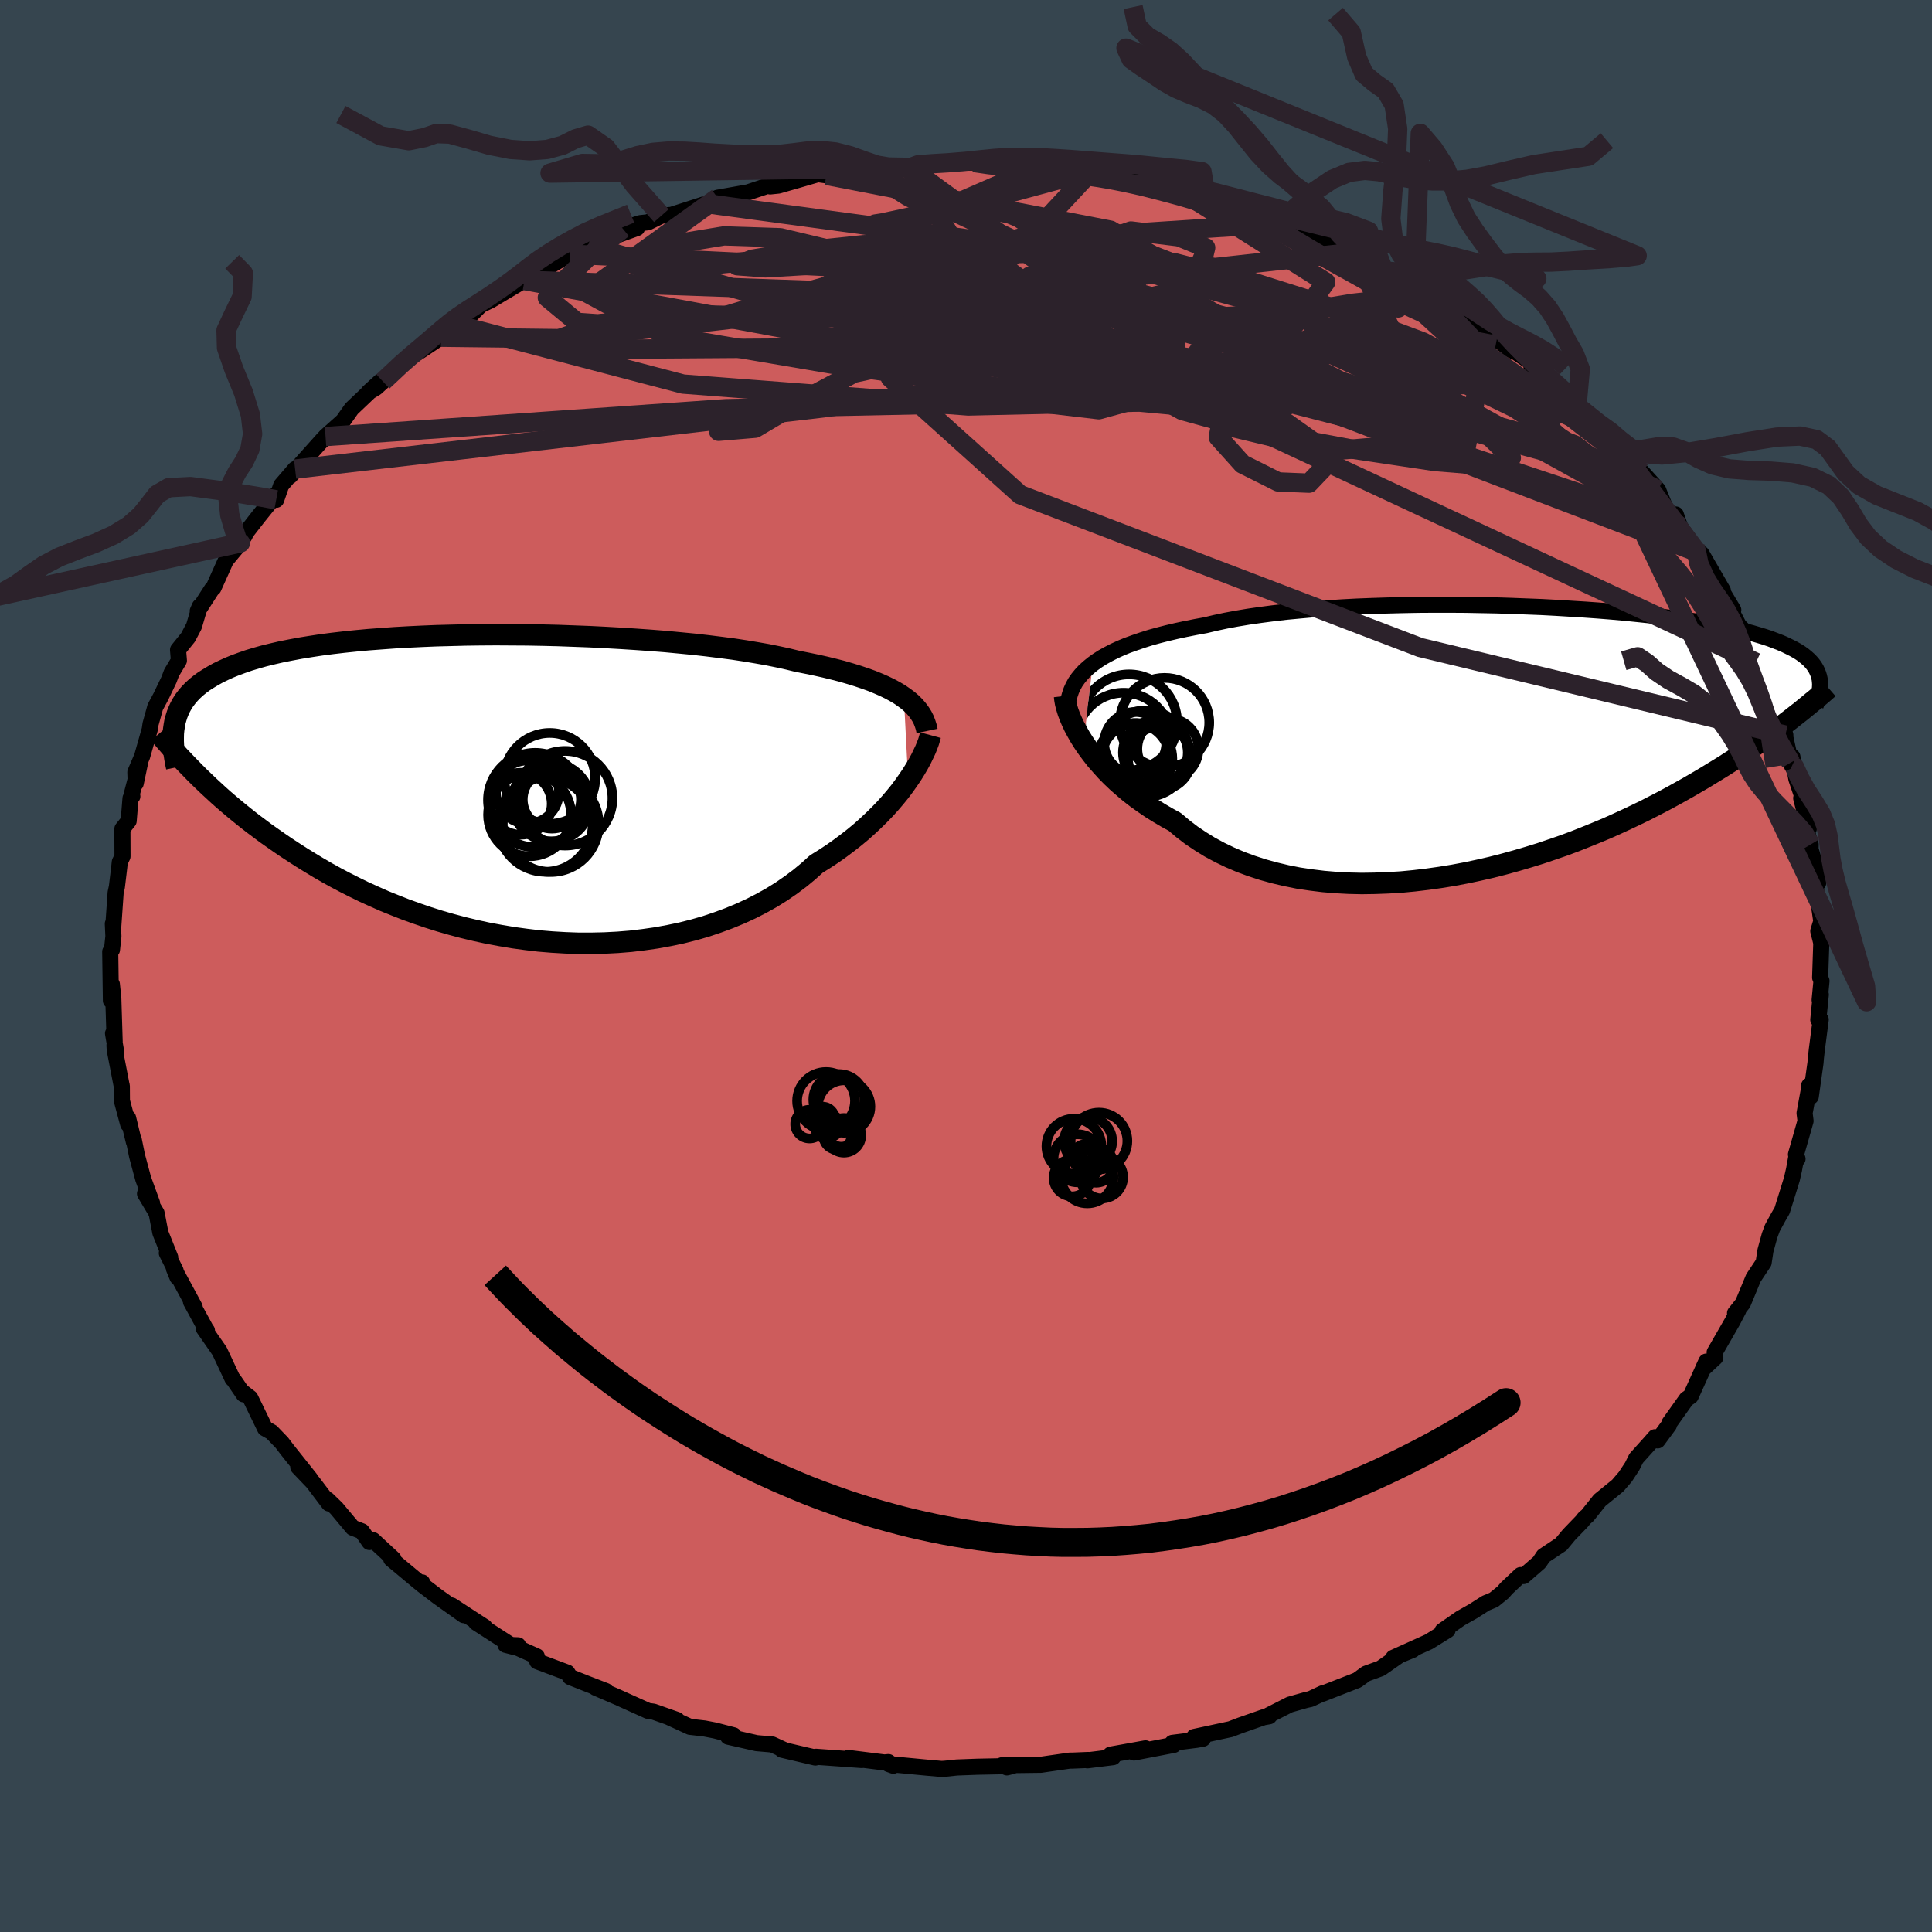 <svg xmlns="http://www.w3.org/2000/svg" width="500" height="500" viewBox="-100 -100 200 200"><defs><clipPath id="c"><path d="m42.99-9.32-.45-.31-.49-.29-.54-.29-.58-.28-.62-.27-.66-.27-.7-.25-.74-.25-.78-.24-.82-.24-.86-.22-.9-.22-.94-.21-.97-.2-1.01-.2-.94-.23-1.01-.22-1.08-.22-1.14-.2-1.2-.2-1.25-.19-1.31-.17-1.36-.17-1.41-.16-1.45-.14-1.48-.14-1.52-.12-1.55-.11-1.57-.1-1.59-.09-1.6-.08-1.61-.06-1.62-.06-1.62-.04L4-15.79l-1.61-.01-1.6-.01-1.58.01-1.56.02-1.54.04-1.51.04-1.48.06-1.45.07-1.41.08-1.37.1-1.34.1-1.29.12-1.25.13-1.2.14-1.15.15-1.11.17-1.05.17-1.01.19-.96.19-.91.21-.86.21-.82.23-.76.23-.72.25-.68.25-.64.26-.59.27-.56.27-.52.29-.48.29-.46.29-.42.31-.38.31-.35.32-.32.33-.29.34-.26.34-.23.36-.2.36-.17.37-.15.37-.12.38-.11.39-.07.4 2.15 4.89.45.45.47.45.49.47.5.46.52.48.54.48.56.48.58.49.6.49.62.5.64.5.67.5.68.51.71.5.73.51.75.51.78.51.81.52.83.51.86.52.88.51.92.51.95.5.97.49 1 .49 1.04.47 1.06.47 1.09.44 1.12.44 1.14.41 1.17.4 1.2.38 1.22.35 1.24.33 1.26.3 1.29.28 1.3.24 1.31.22 1.33.18 1.34.16 1.34.11 1.36.08 1.36.05h1.36l1.35-.03 1.36-.07 1.35-.11 1.33-.16 1.33-.19 1.31-.24 1.29-.27 1.27-.32 1.25-.36 1.22-.41 1.19-.44 1.16-.48 1.13-.52 1.09-.56 1.05-.59 1.01-.63.97-.67.92-.69.87-.72.83-.75.84-.52.82-.54.78-.55.76-.57.73-.57.7-.58.66-.59.64-.6.61-.6.58-.6.54-.6.51-.6.48-.59.44-.59.41-.58"/></clipPath><clipPath id="b"><path d="m-43.31-7.91.49-.35.53-.34.58-.32.62-.32.66-.3.7-.29.75-.27.79-.27.82-.26.87-.24.9-.23.94-.22.98-.21 1.01-.2 1.04-.19 1.01-.24 1.08-.23 1.13-.21 1.2-.2 1.25-.18 1.3-.17 1.36-.16 1.4-.13 1.44-.13 1.47-.1 1.52-.1 1.54-.08 1.56-.06 1.58-.05 1.6-.04 1.61-.03 1.62-.01h1.61l1.62.01 1.6.03 1.6.03 1.58.05 1.56.06 1.54.06 1.51.08 1.48.09 1.46.09 1.41.1 1.38.11 1.34.12 1.29.13 1.26.13 1.2.14 1.16.15 1.12.15 1.06.16 1.01.16.97.17.92.18.86.17.82.19.77.18.73.19.68.2.63.19.6.2.55.21.52.2.48.21.45.22.42.21.39.22.35.22.32.23.28.23.26.23.23.24.2.24.17.24.15.25.12.25.1.25.08.26.06.26-2.71 3.94-.45.35-.46.35-.47.36-.5.37-.51.37-.53.38-.55.39-.57.4-.59.41-.61.41-.63.42-.66.42-.67.43-.7.43-.72.44-.74.45-.77.45-.79.46-.82.46-.85.47-.87.47-.91.47-.93.48-.97.47-.99.47-1.02.47-1.05.47-1.08.45-1.11.45-1.13.45-1.16.43-1.19.41-1.21.41-1.23.38-1.26.37-1.27.35-1.29.33-1.31.3-1.32.28-1.33.25-1.35.22-1.35.19-1.35.16-1.36.13-1.36.08-1.35.05-1.35.02-1.34-.03-1.33-.07-1.31-.11-1.3-.16-1.27-.19-1.26-.25-1.22-.29-1.2-.33-1.17-.38-1.14-.42-1.1-.47-1.06-.51-1.02-.55-.97-.6-.94-.63-.89-.68-.84-.71-.84-.46-.81-.48-.79-.49-.76-.52-.73-.52-.7-.54-.66-.56-.64-.56-.6-.57-.57-.58-.53-.59-.51-.58-.46-.59-.43-.58-.4-.58"/></clipPath><filter id="a"><feTurbulence baseFrequency=".05" numOctaves="3" result="noise" type="noise"/><feDisplacementMap in="SourceGraphic" in2="noise" scale="2"/></filter></defs><rect width="100%" height="100%" x="-100" y="-100" fill="#36454F"/><path fill="#CD5C5C" stroke="#000" stroke-linejoin="round" stroke-width="1.667" d="m88.42 1.2.14.35-.19 1.96.12-.55-.26 2.6.25-.01-.4 3.09-.1.88-.04.51-.49 3.49-.17-1.14.01.23-.48 2.62.1.81-.99 3.47.16.46-.13-.18-.23 1.28-.23 1.01-1.01 3.24-.4.69-.6 1.1-.29.78-.43 1.57-.19 1.25-.39.58-.67 1.01-1.09 2.63-.81 1.01.34-.31-.61 1.17L77.5 40l.07.53-1.29 1.2.36-.78-1.62 3.59-.43.29-1.76 2.47-.06.22-1.17 1.59-.27-.33-.5.57-1.45 1.61-.42.84-.71 1.08-.78.91-1.87 1.52-1.26 1.58-.32.27-.25.32-1.35 1.4-.81.98-1.82 1.21-.44.66-1.63 1.42-.31-.1-1.47 1.38-.34.4-.96.78-.84.35-1.3.83-1.31.74-1.87 1.3.53-.08-1.95 1.21-3.66 1.65 2.01-.82-1.33.53-1.99 1.39-1.51.55-.92.67-3.61 1.41.03-.05-1.25.59-.46.1-1.7.48-2.16 1.1.04.11-.58.1-2.43.85-.99.38-3.78.81.92.18-.69.12-2.47.31.14.21-4.12.79 1.19-.43-3.62.65.26.26-2.65.33.1-.04-1.68.07h-.26l-2.09.3-.89.13-4.03.05.51.22.58-.14-3.61.07-2.14.08-1.24.13-.35.02-1.48-.13-4.01-.38.5.18-.51-.38-.41.04-3.76-.47 1.41.22-4.76-.34-.05.08-3.45-.81.14.03.03-.03-1.17-.54-1.63-.14-2.95-.67.58-.14-1.94-.5-1.09-.21-1.5-.17-2.22-1.02.89.31-2.44-.86-.57-.08-3.17-1.43-2.25-.97 1.05.34-1.87-.72-1.82-.72-.29-.46-3.12-1.17-.04-.51-2.12-.95.18-.2-1.3-.05.86.22-3.9-2.52.88.45-3.41-2.22 1.25 1-2.7-1.92-1.56-1.19-.05-.28-.26.03-2.94-2.45.23-.01-2.1-1.94-.39.19-.77-1.11-.96-.37-1.68-2.01-.93-.9.15.4-1.65-2.18-1.52-1.59 1.22 1.18-2.39-3-.53-.7-.31-.32-.75-.78-.68-.38-1.53-3.15-.78-.6.09.22-1.05-1.53-.1-.08-1.34-2.86-1.65-2.37.34.23-.01.04-1.64-3.01.38.54-2.15-3.98.37.9-.2-.71-.9-1.79.35.44-1.02-2.55-.39-2.03-1.2-2.01.73.97-.91-2.49-.64-2.38-.35-1.72.02.26-.6-2.48.01.65-.65-2.42-.01-1.54-.04-.15-.69-3.57-.03-.49.18.7-.33-1.93.17.86-.14-4.49-.15-1.46-.1 1.69-.07-5.06.18-.2.15-1.39-.06-1.3.04.36.25-3.58.13-.61.24-2 .06-.56.28-.59-.01-2.85.65-.82.19-2.34.19-.2-.05-.26.85-3.23-.45 2.14-.04-1.15.7-1.63.79-2.79.08-.55.49-1.77.58-1.08.83-1.73.28-.74.76-1.27-.09-1.11 1.04-1.29.61-1.16.6-2.04-.21.48 1.47-2.28.16-.12 1.28-2.85 1.51-1.81-.5.43.92-1.14.17-.37 1.26-1.62 1.93-2.39-.08.63.52-1.5 1.44-1.68-.52.72 3.51-3.92-.24.3.52-.43-.12-.04 1.81-1.62.89-1.26 2.97-2.82-1.24 1.13.79-.48.72-.65 3.13-2.71-.39.27 1.16-.74 2.11-1.4 1.65-1.78-.18.21-.21.18 1.93-1.01.94-.93 1-.48 3.5-2.09.02.03.26-.48.49-.2 1.27-.47 2.68-1.58.06.02 3.02-1.34-1.2.44 5.06-1.82-1.47.06 1.8-.57.81-.09 1.38-.68 1.06-.09 3.6-1.16 1.66-.69-.78.22.28-.14 3.16-.56 2.19-.73.1.12.86-.09 2.02-.58.79-.23 1.27-.37.88.12 3.97-.6.1-.14 1.29.21.41-.27 2.27-.03.59.06.34-.12 2.24-.25.75-.09 3.3-.1 2 .33 1.49-.21-1.05.08 3.22.39.49-.04.63-.07.01-.16 5.39.54 1.28.45.49-.05.35.24 4.01.54-2.16-.27 2.69.67 1.88.07-.13.13 2.36.54 1.5.52.2-.06 1.89.68 2.15.5.82.28 2.44 1.2-.32-.25 2.68 1.12.45.02.2.01 1.9.85 2.82 1.22.58.53-.8-.42 1.43.45 2.19 1.45 1.64.67 1.35.51-.45.03 1 .49 3.35 2.26 1.81 1.14-.28-.57.42.65 1.31 1.28.27.04 2.04 1.62.59.25 1.98 1.33-.38.25 2.12 1.44-.15.19 2.75 2.2-1.15-.71 1.75 1.34 2.32 2.28-.73-.5 2.14 2 1.27 1.84.07-.19.67 1.14.38-.21 1.67 1.85.7 1.74 1.57 2.06-.44-1.26-.44.01 1.79 2.55.77 1.22.55.29 2.2 3.8-.94-1.36 2.02 3.37-.52-.52 1.11 2.16.56.53 1.2 3.26-.71-1.4 1.4 3.05.27.26.34 1.33.9 2.03.84 2.26-.19-.63.76 3.47.12.34.04-.93.41 2.29.75 2.22-.25-.23.79 3.14-.28.03.47 1.62-.01.5.63 2.1.16 1.38-.46-.57.62 3.43.16 1.11-.31 1.02.21.82.1.42-.12 3.57.14.35" filter="url(#a)"/><path fill="#fff" d="m-43.31-7.91.49-.35.53-.34.58-.32.62-.32.66-.3.7-.29.75-.27.79-.27.82-.26.87-.24.9-.23.94-.22.98-.21 1.01-.2 1.04-.19 1.01-.24 1.08-.23 1.13-.21 1.2-.2 1.25-.18 1.3-.17 1.36-.16 1.4-.13 1.44-.13 1.47-.1 1.52-.1 1.54-.08 1.56-.06 1.58-.05 1.6-.04 1.61-.03 1.62-.01h1.61l1.62.01 1.6.03 1.6.03 1.58.05 1.56.06 1.54.06 1.51.08 1.48.09 1.46.09 1.41.1 1.38.11 1.34.12 1.29.13 1.26.13 1.2.14 1.16.15 1.12.15 1.06.16 1.01.16.97.17.92.18.86.17.82.19.77.18.73.19.68.2.63.19.6.2.55.21.52.2.48.21.45.22.42.21.39.22.35.22.32.23.28.23.26.23.23.24.2.24.17.24.15.25.12.25.1.25.08.26.06.26-2.71 3.94-.45.35-.46.35-.47.36-.5.37-.51.37-.53.38-.55.39-.57.4-.59.41-.61.41-.63.42-.66.42-.67.43-.7.43-.72.44-.74.45-.77.45-.79.46-.82.46-.85.47-.87.47-.91.47-.93.48-.97.47-.99.47-1.02.47-1.05.47-1.08.45-1.11.45-1.13.45-1.16.43-1.19.41-1.21.41-1.23.38-1.26.37-1.27.35-1.29.33-1.31.3-1.32.28-1.33.25-1.35.22-1.35.19-1.35.16-1.36.13-1.36.08-1.35.05-1.35.02-1.34-.03-1.33-.07-1.31-.11-1.3-.16-1.27-.19-1.26-.25-1.22-.29-1.2-.33-1.17-.38-1.14-.42-1.1-.47-1.06-.51-1.02-.55-.97-.6-.94-.63-.89-.68-.84-.71-.84-.46-.81-.48-.79-.49-.76-.52-.73-.52-.7-.54-.66-.56-.64-.56-.6-.57-.57-.58-.53-.59-.51-.58-.46-.59-.43-.58-.4-.58" filter="url(#a)" transform="translate(56.43 -23.36)"/><path fill="#fff" d="m42.99-9.32-.45-.31-.49-.29-.54-.29-.58-.28-.62-.27-.66-.27-.7-.25-.74-.25-.78-.24-.82-.24-.86-.22-.9-.22-.94-.21-.97-.2-1.01-.2-.94-.23-1.01-.22-1.08-.22-1.14-.2-1.2-.2-1.25-.19-1.31-.17-1.36-.17-1.41-.16-1.45-.14-1.48-.14-1.52-.12-1.55-.11-1.57-.1-1.59-.09-1.6-.08-1.61-.06-1.62-.06-1.62-.04L4-15.79l-1.61-.01-1.6-.01-1.58.01-1.56.02-1.54.04-1.51.04-1.48.06-1.45.07-1.41.08-1.37.1-1.34.1-1.29.12-1.25.13-1.2.14-1.15.15-1.11.17-1.05.17-1.01.19-.96.19-.91.21-.86.21-.82.23-.76.23-.72.25-.68.25-.64.26-.59.27-.56.27-.52.29-.48.29-.46.29-.42.31-.38.31-.35.32-.32.33-.29.34-.26.34-.23.36-.2.36-.17.37-.15.37-.12.38-.11.39-.07.4 2.15 4.89.45.45.47.45.49.47.5.46.52.48.54.48.56.48.58.49.6.49.62.5.64.5.67.5.68.51.71.5.73.51.75.51.78.51.81.52.83.51.86.52.88.51.92.51.95.5.97.49 1 .49 1.04.47 1.06.47 1.09.44 1.12.44 1.14.41 1.17.4 1.2.38 1.22.35 1.24.33 1.26.3 1.29.28 1.3.24 1.31.22 1.33.18 1.34.16 1.34.11 1.36.08 1.36.05h1.36l1.35-.03 1.36-.07 1.35-.11 1.33-.16 1.33-.19 1.31-.24 1.29-.27 1.27-.32 1.25-.36 1.22-.41 1.19-.44 1.16-.48 1.13-.52 1.09-.56 1.05-.59 1.01-.63.97-.67.92-.69.87-.72.83-.75.84-.52.82-.54.78-.55.76-.57.73-.57.7-.58.66-.59.64-.6.61-.6.58-.6.54-.6.51-.6.48-.59.44-.59.41-.58" filter="url(#a)" transform="translate(-49.42 -18.49)"/><g fill="none" stroke="#000" transform="translate(56.43 -23.36)"><path stroke-linejoin="round" stroke-width="1.667" d="m-45.87-3.83.07-.46.12-.44.15-.44.19-.42.23-.42.28-.4.32-.39.35-.38.41-.37.44-.36.49-.35.53-.34.58-.32.62-.32.66-.3.7-.29.75-.27.79-.27.82-.26.87-.24.9-.23.94-.22.98-.21 1.01-.2 1.04-.19 1.01-.24 1.08-.23 1.13-.21 1.2-.2 1.25-.18 1.3-.17 1.36-.16 1.4-.13 1.44-.13 1.47-.1 1.52-.1 1.54-.08 1.56-.06 1.58-.05 1.6-.04 1.61-.03 1.62-.01h1.61l1.62.01 1.6.03 1.6.03 1.58.05 1.56.06 1.54.06 1.51.08 1.48.09 1.46.09 1.41.1 1.38.11 1.34.12 1.29.13 1.26.13 1.2.14 1.16.15 1.12.15 1.06.16 1.01.16.97.17.92.18.86.17.82.19.77.18.73.19.68.2.63.19.6.2.55.21.52.2.48.21.45.22.42.21.39.22.35.22.32.23.28.23.26.23.23.24.2.24.17.24.15.25.12.25.1.25.08.26.06.26.03.26.02.27-.01.27-.02.28-.03.27-.06.28-.07.29-.08.28-.1.29-.1.29" filter="url(#a)"/><path stroke-linejoin="round" stroke-width="2.222" d="m-46.23-4.59.04.35.07.4.11.42.14.46.18.49.22.51.25.53.29.54.32.56.36.57.4.58.43.58.46.59.51.58.53.59.57.58.6.57.64.56.66.56.7.54.73.52.76.52.79.49.81.48.84.46.84.71.89.68.94.63.97.6 1.02.55 1.06.51 1.1.47 1.14.42 1.17.38 1.2.33 1.22.29 1.26.25 1.27.19 1.3.16 1.31.11 1.33.07 1.34.03 1.35-.02 1.35-.05 1.36-.08 1.36-.13 1.35-.16 1.35-.19 1.35-.22 1.33-.25 1.32-.28 1.31-.3 1.29-.33 1.27-.35 1.26-.37 1.23-.38 1.21-.41 1.19-.41 1.16-.43 1.13-.45 1.11-.45 1.08-.45 1.05-.47 1.02-.47.99-.47.97-.47.93-.48.91-.47.87-.47.85-.47.82-.46.79-.46.77-.45.74-.45.72-.44.7-.43.67-.43.66-.42.63-.42.61-.41.59-.41.57-.4.55-.39.53-.38.51-.37.5-.37.47-.36.46-.35.45-.35.42-.33.42-.33.39-.32.38-.31.37-.31.36-.29.34-.29.33-.28.32-.28.3-.26" filter="url(#a)"/><circle cx="-39.548" cy="-1.858" r="4.97" clip-path="url(#b)" filter="url(#a)"/><circle cx="-35.878" cy="-1.838" r="4.628" clip-path="url(#b)" filter="url(#a)"/><circle cx="-38.908" cy=".277" r="3.214" clip-path="url(#b)" filter="url(#a)"/><circle cx="-40.118" cy="-.033" r="4.894" clip-path="url(#b)" filter="url(#a)"/><circle cx="-39.048" cy="1.942" r="3.72" clip-path="url(#b)" filter="url(#a)"/><circle cx="-36.378" cy="1.847" r="3.29" clip-path="url(#b)" filter="url(#a)"/><circle cx="-35.528" cy=".882" r="3.166" clip-path="url(#b)" filter="url(#a)"/><circle cx="-38.738" cy="1.882" r="3.666" clip-path="url(#b)" filter="url(#a)"/><circle cx="-36.828" cy="1.267" r="3.356" clip-path="url(#b)" filter="url(#a)"/><circle cx="-37.828" cy="1.377" r="4.476" clip-path="url(#b)" filter="url(#a)"/></g><g fill="none" stroke="#000" transform="translate(-49.42 -18.49)"><path stroke-linejoin="round" stroke-width="2.222" d="m45.39-5.84-.08-.38-.12-.38-.14-.37-.18-.36-.22-.35-.25-.34-.29-.34-.33-.33-.37-.32-.42-.31-.45-.31-.49-.29-.54-.29-.58-.28-.62-.27-.66-.27-.7-.25-.74-.25-.78-.24-.82-.24-.86-.22-.9-.22-.94-.21-.97-.2-1.01-.2-.94-.23-1.01-.22-1.08-.22-1.14-.2-1.2-.2-1.25-.19-1.31-.17-1.36-.17-1.41-.16-1.45-.14-1.48-.14-1.52-.12-1.55-.11-1.57-.1-1.59-.09-1.6-.08-1.61-.06-1.62-.06-1.62-.04L4-15.79l-1.61-.01-1.6-.01-1.58.01-1.56.02-1.54.04-1.51.04-1.48.06-1.45.07-1.41.08-1.37.1-1.34.1-1.29.12-1.25.13-1.2.14-1.15.15-1.11.17-1.05.17-1.01.19-.96.19-.91.21-.86.21-.82.23-.76.23-.72.25-.68.25-.64.26-.59.27-.56.27-.52.29-.48.29-.46.29-.42.31-.38.31-.35.32-.32.33-.29.34-.26.34-.23.36-.2.36-.17.37-.15.37-.12.38-.11.39-.07.4-.06.4-.04.41-.01.42v.42l.02.43.04.43.05.44.07.45.08.45.1.46" filter="url(#a)"/><path stroke-linejoin="round" stroke-width="2.222" d="m45.74-5.41-.09.33-.11.37-.15.4-.18.44-.22.46-.24.5-.28.51-.31.53-.35.56-.38.56-.41.58-.44.59-.48.59-.51.6-.54.6-.58.6-.61.6-.64.6-.66.59-.7.58-.73.57-.76.57-.78.55-.82.54-.84.52-.83.75-.87.72-.92.69-.97.67-1.01.63-1.05.59-1.09.56-1.13.52-1.16.48-1.19.44-1.22.41-1.25.36-1.27.32-1.29.27-1.31.24-1.33.19-1.33.16-1.35.11-1.36.07-1.35.03H9.29l-1.36-.05-1.36-.08-1.34-.11-1.34-.16-1.33-.18-1.31-.22-1.3-.24-1.29-.28-1.26-.3-1.24-.33-1.22-.35-1.2-.38-1.17-.4-1.14-.41-1.12-.44-1.09-.44-1.06-.47-1.04-.47-1-.49-.97-.49-.95-.5-.92-.51-.88-.51-.86-.52-.83-.51-.81-.52-.78-.51-.75-.51-.73-.51-.71-.5-.68-.51-.67-.5-.64-.5-.62-.5-.6-.49-.58-.49-.56-.48-.54-.48-.52-.48-.5-.46-.49-.47-.47-.45-.45-.45-.43-.44-.42-.43-.41-.43-.39-.41-.37-.41-.37-.41-.34-.39-.34-.39-.32-.37-.32-.38" filter="url(#a)"/><circle cx="4.24" cy="2.834" r="4.296" clip-path="url(#c)" filter="url(#a)"/><circle cx="6.33" cy="-.931" r="4.704" clip-path="url(#c)" filter="url(#a)"/><circle cx="4.82" cy="1.309" r="4.884" clip-path="url(#c)" filter="url(#a)"/><circle cx="7.92" cy="1.124" r="4.898" clip-path="url(#c)" filter="url(#a)"/><circle cx="4.02" cy=".479" r="3.266" clip-path="url(#c)" filter="url(#a)"/><circle cx="6.55" cy="1.254" r="3.014" clip-path="url(#c)" filter="url(#a)"/><circle cx="6.43" cy="3.799" r="4.962" clip-path="url(#c)" filter="url(#a)"/><circle cx="6.495" cy="1.534" r="4.05" clip-path="url(#c)" filter="url(#a)"/><circle cx="3.325" cy="1.694" r="3.206" clip-path="url(#c)" filter="url(#a)"/><circle cx="5.88" cy="3.844" r="4.894" clip-path="url(#c)" filter="url(#a)"/></g><g fill="none" stroke="#2C222B" stroke-linejoin="round" stroke-width="2"><path d="m84.82-23.9-37.8-9.07L5.6-48.79-7.83-60.88l7.4-5.13 14.3.67 11.31 3.36 5.61 3.02 2.29 1.05 1.4-1.03-.8-2.53-7.12-3.49-15.29-3.56-17.74-1.54-3.63 1.65 50.59-5.5" filter="url(#a)"/><path d="m-66.3-54.81 41.45-2.88 36.21-.74 10.28-3.11-6.72-3.17-11.51-2.24-7.61-1.16.6.05 8.75 1.47 12.9 2.69 10.76 2.94 3.49 1.71-4.01-.48-5.44-2.14 1.47-2.17 9.36-1.85 3.56-4.91-15.71-9.87" filter="url(#a)"/><path d="m-45.72-70.99 37.13 1.31 19.39 1.54 2.59-3.29.19-3.44 3.5-1.22 4.95.61 2.78 1.12-.2.83-.32.73 3.51 1.41 8.58 2.71 10.93 4.08 9.22 5.05 4.02 3.21L47.43-70.2" filter="url(#a)"/><path d="m-25.72-79.53-13.63 9.8 8.32 4.51 16.97 2.89 17.61 2.44 14.21 1.5 9.62.89 5.83 1.29 3.08 2.19.72 2.47-1.5 1.57-3.19-.13-3.7-1.85-2.5-2.78.47-2.56 4.38-1.28 7.19.51 6.31 1.96.6 2.16-7.32.63-10.9-2.61-6.35-7.48-26.32-19.21" filter="url(#a)"/><path d="m71.65-49.28-9.25-4.57-16.2-4.47-12.6-3.78-4.18-.68-1.7.79h-4.96l-7.82-1.33-5.8-1.54.77-.15 7.97 2.02 11.57 3.41 9.76 2.77 3.87.05-3.11-3.19-9.38-4.81-16.18-3.61-25.23-.15-30.81 3.58-12.72-.15" filter="url(#a)"/><path d="m47.43-70.2-20.84 9.19-35.56 2.32-15.87 1.79-.77 1.55 3.79-.32 4.21-2.49 6-3.2 9.34-2.05 11.69-.12 11.37 1.09 8.94.76 6.07-.71 3.48-2.1.45-2.39.07-.41 26.38 12.08" filter="url(#a)"/><path d="m69.98-51.13-11.83-9.2-9.3-6.55-4.71-2.18-4.14.46-6.6 1.1-9.24.37-9.68-.57-7.85-.83-5.55-.13-4.33 1.06-3.84 1.97-2.29 2.07 1.57 1.35 6.68.28 10.41-.47 10.92-.37 8.88.68 5.79 1.82 1.03 1.38-1.38.3 39.4 13.11" filter="url(#a)"/><path d="m-41-73.69 42.7 2.06-3.63-1.76-6.07.21 1.05 1.66 4.57 2.05L.4-67.63l-1.15 1.22-3.76.38-3.32-.42-.28-.92 3.5-.99 6.01-.76 6.25-.35 4.8.14 3.11.77 2.39 1.41 2.35 1.68 1.42 1.06-1.67-.62-5.74-2.49-6.66-2.84-1.07-1.04 5.09-.56-22.15-10.49" filter="url(#a)"/><path d="M76.15-42.67 27.2-61.35-14.17-64l-22 .15-6.02-1.05 4.46-1.62 10.83-.88 13.37.29 11.58.97 6.21.74-.25-.22-4.74-1.42-5.57-2.31-3.08-2.55 1.02-2.05 5.16-.95 8.77.54 11.88 2.21 14.08 3.86 14.18 5.16 11.06 5.36 5.4 3.5.85.33 10.9 8.46" filter="url(#a)"/><path d="M12.99-82.32-.09-78.78l-9.46 2.05.15-.08 2.15-.34.39.53-1.88 1.83-3.15 3.04-2.77 3.58-1.02 3.02.98 1.36 2.01-.78 1.79-2.53 1.12-3.21 1.04-2.75 2.02-1.64 3.39-.49 3.91.37 2.81 1.12.59 2.19-1.37 3.69-2.5 4.71-4.19 3.8-10.73 1.54-54.64 6.33" filter="url(#a)"/><path d="m-14.45-81.85 29.41 5.68 9.45 5.67-10.7 2.53-15.64.86-9.92.03-2.23-.79 2.85-1.64 5.14-2.21 5.88-2.16 5.8-1.48 4.78-.49 2.78.43.32.94-1.62 1-2.28.87-1.75 1.04-1.02 1.99-.97 3.6-1.16 4.59 3.87 2.69 52.12-1.81" filter="url(#a)"/><path d="m32.76-76.88-46.89 3.07-18.57 1.88-2.4-.99 4.17-1.69 5.87-.97 5.84.19 5.62 1.34 5.62 2.19 5.81 2.42 5.99 1.83 5.86.64 4.99-.68 2.97-1.6-.01-1.84-2.9-1.39-4.23-.19-3.18 1.65-.73 3.36-.41 2.49-5.1-4.36 11.91-12.79" filter="url(#a)"/><path d="M-39.12-74.57 11.39-59.8l8.3-1.04 6.47-1.54 4.01-.56-2.08-1.18-7.91-2.12-10.3-1.85-8.1-.32-2.63 1.39 2.54 2.12 3.93 1.48 1.46.22-.02-.2 4.86 1.17 11.62 3-2.33.64-66.91-12.37" filter="url(#a)"/><path d="m40.27-73.8 6.01 12.75-19.53-5.4-13.4-3.86-1.68-.62 6.11 1.26 9.6 2.59 10.45 3.76L47.24-59l6.63 3.87 2.58 2.52-1.94.87-5.95-.48-8.63-1.29-9.42-1.76-8.13-2.23-5.37-2.96-2.57-3.86-1.01-4.48-.07-4.13 3.62-1.55 15.1 5.86 41.84 23.14" filter="url(#a)"/><path d="M40.49-73.91 62.33-53.9l-.72 1.1-14.07-3.85-20.67-4.67-20.04-4.02-14.44-2.57-7.17-.99-1.04.04 2.18.29 2.27.04.59-.21-.75-.2-.33.09 1.47.51 3 .98 2.65 1.56v2.05l-3.99 1.65-6.51-.8-2.15-5.28 11.82-8.79L7.59-82.7" filter="url(#a)"/><path d="m-26.88-78.92 44.2 5.97 10.48 1.74-6.26-1.61-11.71-1.05-12.46.34-10.8.83-7.36.43-2.89-.22 1.55-.68 4.96-.82 6.56-.68 6.23-.2 4.88.77 4.3 2.38 6.32 4.65 14.18 9.3 56.48 26.34" filter="url(#a)"/><path d="m-53.09-66.48 23.8 6.24L.23-57.97l17.4-.4 6.98-2.69.17-3.84-1.86-3.03-.27-1.03 1.86.68 1.86 1.09-.8.33-4.73-.89-7.98-1.65-9.37-1.53-8.86-.61-7.38.7-6.18 1.71-6.3 1.91-7.53 1.12-7.5-.53-3.08-2.56 4.36-4.33 3.45-2.81" filter="url(#a)"/><path d="m-5.82-82.62 5.31 8.92-9.46 6.69 5.39 5.13 10.81 3.42 7.52.88 4.26-1.17 4.17-1.65 4.69-1 2.31-.48-3.73-.76-10.52-1.43L1.58-65.6l-8.88-.71 2.11.64 14.28 2.21 21.41 4.42 21.25 5.46 2.29-11.86M68.09-31.6l1.44-.41.98.66.99.88 1.22.82 1.34.73 1.3.77 1.13.89.97 1.01.86 1.1.79 1.12.68 1.11.57 1.06.48 1 .49.95.61.93.79.97.97 1.04 1.07 1.08 1.07 1.1.91 1.05.69 1.16" filter="url(#a)"/><path d="m.81-83.18 1.58.23 1.09.12.97.12 1.02.11 1.11.12 1.24.13 1.4.15 1.53.17 1.55.2 1.48.22 1.35.23 1.23.24 1.15.25 1.12.26 1.14.29 1.17.31 1.23.33 1.37.4 1.49.55-.6-3.48-1.69-.23-1.27-.12-1.23-.12-1.21-.12-1.18-.12-1.23-.1-1.31-.1-1.43-.11-1.53-.12-1.57-.12-1.51-.1-1.41-.08-1.29-.04-1.21-.01-1.19.03-1.27.09-1.41.14-1.61.17-1.73.14-1.68.1-1.43.11-.86.32-37.24.54 3.36-1 1.72.03 1.31-.07 1.28-.34 1.42-.44 1.57-.33 1.64-.14 1.62.02 1.55.09 1.48.11 1.45.08 1.43.07 1.4.04h1.36l1.33-.08 1.32-.15 1.35-.17 1.43-.07 1.53.16 1.55.4 1.47.53 1.26.43 1.19.2 1.63.03-4.07.23.46.23.83.49 1.02.66 1.07.72 1.11.7 1.15.56 1.26.35 1.4.19 1.49.12 1.51.12 1.39.12 1.22.13 1.07.2 1 .42.9.61.62.42" filter="url(#a)"/><path d="m-31.54-77.67-2.78-3.16-2.96-3.89-1.85-1.29-1.29.38-1.34.67-1.59.43-1.81.14-2-.14-2.17-.43-2.19-.64-1.91-.52-1.43-.05-1.18.41-1.64.33-2.92-.51-4.11-2.21m4.35 27.64 1.89-1.77 1.13-.99 1.06-.89 1.05-.9.96-.82.87-.72.86-.64.94-.64 1.06-.68 1.13-.73 1.14-.77 1.07-.76.99-.75.92-.72.96-.72 1.08-.73 1.2-.74 1.29-.73 1.34-.7 1.63-.73 3.07-1.24m-36.69 29.62-1.46-.27-3.81-.62-3.6-.48-2.27.12-1.19.69-.78 1.01-.9 1.13-1.24 1.09-1.58.97-1.83.83-1.93.72-1.85.73-1.63.85-1.45 1-1.44 1.04-1.65.92-1.86.76-2.35.37 29.12-6.4-.29-.2-.34-1.07-.48-1.64-.18-1.69.3-1.46.63-1.22.74-1.14.6-1.27.28-1.58-.23-1.98-.72-2.32-.99-2.41-.76-2.21-.05-1.81.74-1.59.92-1.9.13-2.43-1.15-1.18M85.51-20.72l.26.12.5 1.09.7 1.28.81 1.24.72 1.19.48 1.17.26 1.17.15 1.19.15 1.2.23 1.21.3 1.24.36 1.26.37 1.27.35 1.25.34 1.23.34 1.25.39 1.36.44 1.51.46 1.56.11 1.63-23.08-48.59 1.54 1.75 1.15 1.31 1.03 1.21.93 1.18.82 1.14.71 1.11.66 1.11.64 1.12.68 1.11.75 1.08.77 1.05.76 1.06.67 1.11.59 1.2.54 1.31.56 1.35.62 1.32.67 1.32 1.15 1.99" filter="url(#a)"/><path d="m83.77-20.66-.35-2.17-.21-1.43-.31-1.39-.42-1.4-.46-1.32-.47-1.25-.44-1.2-.41-1.19-.4-1.21-.45-1.22-.52-1.2-.61-1.14-.69-1.08-.75-1.08-.74-1.21-.66-1.46-.28-1.35-8.01-10.75 2.03.3 2-.33 1.6.02 1.33.47 1.28.73 1.46.65 1.74.41 2.03.16 2.24.07 2.26.18 2.08.46 1.69.83 1.25 1.18.94 1.4.85 1.44 1.01 1.34 1.29 1.21 1.61 1.08 1.91.97 2.18.85 2.41.72 2.53.71 1.37.8 1.93-3.68-4.25-1.77-2.4-1.35-1.67-1.21-1.78-.98-2.09-.83-2.14-.85-1.84-1.05-1.37-1.27-.98-1.36-.88-1.22-1.15-.86-1.71-.37-2.41.11-3.01.47-3.26.61-3.09.52-2.54.25-1.87-.15-1.34-.54-1.08-.83-1.08-.92-1.19-.85-1.62-1.3-1.75-1.34.2-.29-.83-.77-.96-.86-.94-.87-.91-.87-.92-.88-.9-.91-.86-.93-.8-.92-.73-.89-.74-.85-.81-.85-.96-.88-1.11-.96-1.17-.99-1.06-.91-.91-.72-.95-.57-1.28-.74" filter="url(#a)"/><path d="m63.26-58.12.33-3.67-.6-1.57-.7-1.2-.64-1.23-.68-1.24-.77-1.16-.88-1-.95-.83-.98-.72-.95-.75-.91-.9-.92-1.1-.96-1.26-.97-1.33-.89-1.37-.73-1.51-.65-1.76-.8-2-1.23-1.9-1.35-1.58-.6 15.51.26-.87-.68-.93-.98-1.15-.78-1.55-.27-2.17.21-2.86.37-3.29.13-3.16-.37-2.46-.87-1.49-1.15-.81-1.09-.91-.76-1.76-.57-2.55-1.62-1.89" filter="url(#a)"/><path d="m62.14-61.95-.48-.46-.9-.68-1.04-.67-1.14-.64-1.19-.61-1.16-.6-1.07-.59-.97-.59-.9-.59-.95-.63-1.08-.7-1.24-.76-1.3-.77-1.23-.6-1.1-.35-1.12-.24-1.38-.47 1.59.13 1.13.22 1.37-.02 1.85-.22 2.15-.32 2.12-.33 1.87-.26 1.58-.13 1.46-.03 1.55-.01 1.81-.09 2.03-.14 2.1-.12 1.98-.17 1-.14-52.92-21.49.54 1.16 1.09.77 1.18.78 1.17.79 1.2.68 1.27.54 1.31.5 1.29.65 1.21.93 1.14 1.23 1.12 1.41 1.13 1.41 1.18 1.26 1.21 1.07 1.19.89 1.11.81.98.92.86 1.08.96 1.1 1.33.85 1.62.71.42 2.1" filter="url(#a)"/><path d="m40.49-73.91-1.82-1.88-1.03-1.65-.87-1.07-.94-.77-1.03-.75-1.07-.93-1.09-1.19-1.1-1.37-1.12-1.43-1.16-1.35-1.17-1.26-1.18-1.2-1.17-1.22-1.15-1.24-1.13-1.25-1.13-1.2-1.13-1.03-1.18-.82-1.23-.71-1.07-1.07-.42-1.97" filter="url(#a)"/><path d="m66.35-85.44-1.93 1.62-2.71.41-2.94.45-2.65.61-2.27.55-1.98.36-1.84.17h-1.7l-1.54-.11-1.37-.23-1.31-.3-1.34-.31-1.49-.14-1.63.21-1.74.72-1.88 1.26-2.01 1.75-1.26 1.54-2.44-1.2 1.7.62 1.43-.08 1.39-.21 1.27.07 1.15.43 1.12.63 1.13.61 1.17.49 1.2.34 1.26.28 1.33.26 1.39.27 1.44.28 1.47.29 1.53.34 1.58.41 1.6.44 1.51.4 1.31.28 1.13.21 1.02.25.64.31-33.83-8.32.68.33 1.26.59 1.4.63 1.35.63 1.25.6 1.16.59 1.07.59 1.03.61 1.04.63 1.06.62 1.07.6 1.03.58.98.54.97.54 1.05.59 1.15.71 1.1.83.76.77.07.38-3.07-7.95-2.35-.89-1.66-.39-1.28-.18-1.17-.18-1.19-.25-1.26-.3-1.33-.35-1.39-.35-1.42-.37-1.39-.36-1.35-.35-1.31-.3-1.29-.25-1.29-.2-1.28-.15-1.24-.16-.89-.16.54.12" filter="url(#a)"/></g><g fill="none" stroke="#000"><circle cx="12.416" cy="19.794" r="1.362" filter="url(#a)"/><circle cx="13.768" cy="18.114" r="2.938" filter="url(#a)"/><circle cx="10.98" cy="21.934" r="1.912" filter="url(#a)"/><circle cx="13.468" cy="20.606" r="1.828" filter="url(#a)"/><circle cx="12.556" cy="21.862" r="2.712" filter="url(#a)"/><circle cx="12.644" cy="18.142" r="2.488" filter="url(#a)"/><circle cx="14.068" cy="21.866" r="2.198" filter="url(#a)"/><circle cx="11.404" cy="20.858" r="1.174" filter="url(#a)"/><circle cx="11.556" cy="19.906" r="2.488" filter="url(#a)"/><circle cx="11.172" cy="18.658" r="2.846" filter="url(#a)"/><circle cx="-12.908" cy="17.288" r="1.418" filter="url(#a)"/><circle cx="-14.212" cy="16.532" r="1.214" filter="url(#a)"/><circle cx="-12.612" cy="14.548" r="2.716" filter="url(#a)"/><circle cx="-14.488" cy="13.968" r="2.996" filter="url(#a)"/><circle cx="-12.636" cy="17.528" r="1.792" filter="url(#a)"/><circle cx="-14.488" cy="16.764" r="1.11" filter="url(#a)"/><circle cx="-13.316" cy="17.588" r="1.44" filter="url(#a)"/><circle cx="-16.196" cy="16.368" r="1.486" filter="url(#a)"/><circle cx="-13.16" cy="13.832" r="2.646" filter="url(#a)"/><circle cx="-14.832" cy="15.816" r="1.254" filter="url(#a)"/></g><path fill="#D77F8C" stroke="#000" stroke-linejoin="round" stroke-width="3" d="m-48.73 32.02.41.45.43.46.44.47.46.48.47.48.5.49.5.5.53.51.54.51.55.52.58.52.58.52.61.53.61.54.64.53.65.54.66.54.68.55.69.54.71.54.72.55.73.54.76.55.76.54.78.54.79.54.81.53.82.53.83.53.85.53.86.52.87.51.89.51.9.5.91.5.92.49.94.48.95.47.96.47.98.45.99.45 1 .43 1.01.43 1.02.42 1.03.4 1.05.39 1.05.38 1.07.37 1.08.35 1.09.34 1.1.32 1.12.31 1.12.3 1.13.28 1.15.26 1.15.25 1.16.23 1.18.21 1.18.19 1.2.18 1.2.15 1.22.14 1.22.11 1.23.1 1.24.07 1.25.06 1.26.03h1.27l1.28-.01 1.29-.04 1.29-.06 1.31-.09 1.31-.11 1.32-.13 1.33-.17 1.33-.19 1.34-.21 1.36-.24 1.36-.27 1.36-.3 1.38-.33 1.38-.36 1.38-.38 1.4-.42 1.4-.45 1.41-.48 1.42-.51 1.42-.54 1.43-.57 1.43-.61 1.44-.64 1.45-.68 1.45-.71 1.46-.74 1.47-.78 1.47-.82 1.47-.85 1.48-.89 1.49-.93 1.49-.96-1.49.96-1.49.93-1.48.89-1.47.85-1.47.82-1.47.78-1.46.74-1.45.71-1.45.68-1.44.64-1.43.61-1.43.57-1.42.54-1.42.51-1.41.48-1.4.45-1.4.42-1.38.38-1.38.36-1.38.33-1.36.3-1.36.27-1.36.24-1.34.21-1.34.19-1.32.17-1.32.13-1.31.11-1.31.09-1.29.06-1.29.04-1.28.01h-1.27l-1.26-.03-1.25-.06-1.24-.07-1.23-.1-1.22-.11-1.22-.14-1.2-.15-1.2-.18-1.18-.19-1.18-.21-1.16-.23-1.15-.25-1.15-.26-1.13-.28-1.12-.3-1.12-.31-1.1-.32-1.09-.34-1.08-.35-1.07-.37-1.05-.38-1.05-.39-1.03-.4-1.02-.42-1.01-.43-1-.43-.99-.45-.98-.45-.96-.47-.95-.47-.94-.48-.92-.49-.91-.5-.9-.5-.89-.51-.87-.51-.86-.52-.85-.53-.83-.53-.82-.53-.81-.53-.79-.54-.78-.54-.76-.54-.76-.55-.73-.54-.72-.55-.71-.54-.69-.54-.68-.55-.66-.54-.65-.54-.64-.53-.61-.54-.61-.53-.58-.52-.58-.52-.55-.52-.54-.51-.53-.51-.5-.5-.5-.49-.47-.48-.46-.48-.44-.47-.43-.46" filter="url(#a)"/></svg>